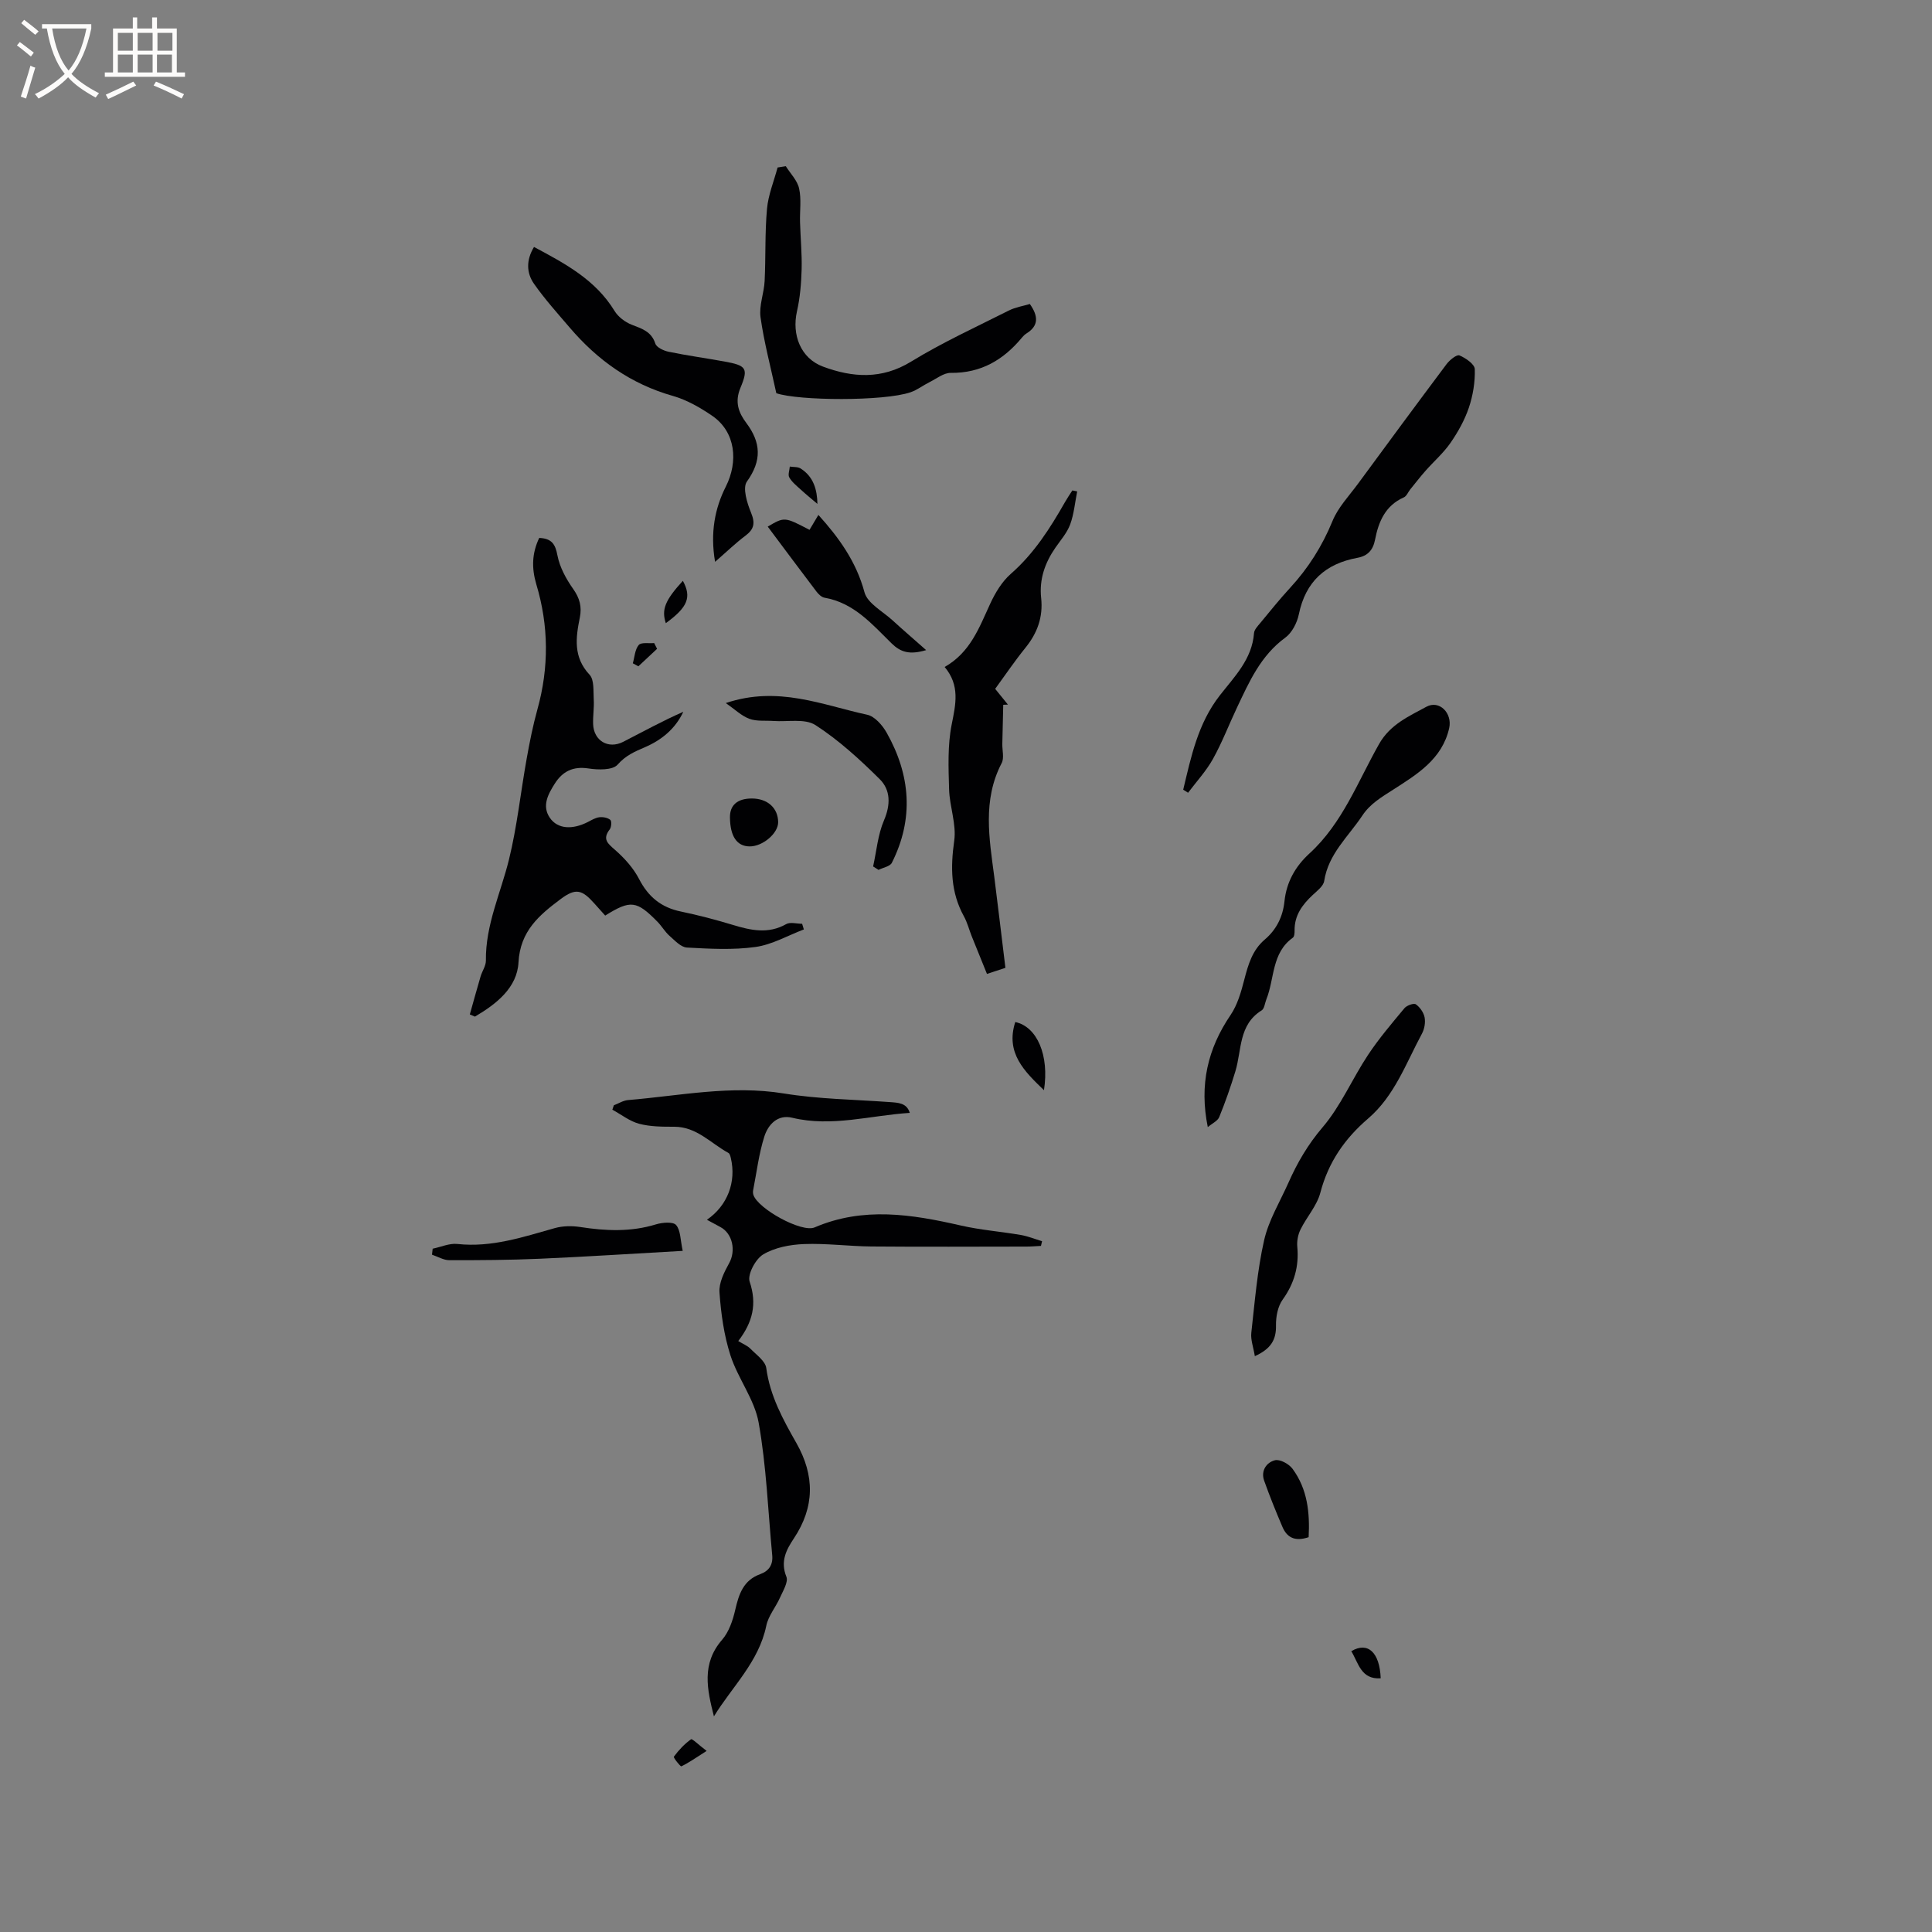 <svg enable-background="new 0 0 400 400" viewBox="0 0 400 400" xmlns="http://www.w3.org/2000/svg"><rect x="0" y="0" width="400" height="400" fill="#808080" stroke="none"/><g fill="#010103"><path d="m146.36 252.54c4.29-2.95 6.1-7.86 4.96-12.74-.09-.39-.22-.94-.51-1.1-3.65-1.98-6.56-5.42-11.21-5.42-2.42 0-4.94 0-7.25-.61-1.98-.52-3.72-1.92-5.57-2.92.1-.3.21-.61.31-.91.97-.37 1.92-.99 2.92-1.08 10.73-.89 21.35-3.15 32.27-1.37 7.19 1.17 14.56 1.25 21.85 1.78 1.81.13 3.6.15 4.23 2.24-8.18.52-16.15 2.98-24.33 1.01-3.05-.74-5 1.43-5.78 3.88-1.14 3.59-1.59 7.41-2.32 11.13-.06.3-.04.65.05.95.93 2.88 9.99 7.89 12.68 6.74 10.06-4.32 20.1-2.72 30.23-.4 4.09.94 8.32 1.26 12.47 1.97 1.49.26 2.93.85 4.39 1.29-.08.32-.16.65-.23.97-1 .05-1.99.14-2.99.14-10.71.01-21.42.07-32.12-.02-4.65-.04-9.32-.68-13.96-.5-2.87.11-6.03.71-8.43 2.14-1.59.94-3.31 4.17-2.81 5.65 1.56 4.63.62 8.41-2.36 12.29 1.01.62 1.91.96 2.52 1.59 1.22 1.25 3.08 2.54 3.28 4.01.77 5.76 3.46 10.64 6.23 15.51 3.82 6.73 3.81 13.24-.51 19.74-1.59 2.38-2.84 4.76-1.56 7.94.44 1.09-.69 2.91-1.31 4.31-.88 1.99-2.43 3.79-2.85 5.85-1.55 7.49-7.05 12.57-10.84 18.76-1.4-5.55-2.63-10.89 1.7-15.87 1.42-1.64 2.22-4.03 2.72-6.22.75-3.25 1.69-6.11 5.17-7.36 1.8-.65 2.67-1.95 2.48-3.91-.87-9.17-1.2-18.43-2.81-27.46-.86-4.83-4.3-9.15-5.84-13.93-1.34-4.17-1.96-8.65-2.27-13.04-.14-1.97.98-4.2 2-6.04 1.43-2.56.74-6.15-1.84-7.5-.84-.45-1.66-.9-2.76-1.49z"/><path d="m111.64 111.37c2.63.12 3.33 1.32 3.77 3.61.47 2.46 1.8 4.89 3.27 6.97 1.35 1.91 1.81 3.68 1.37 5.89-.85 4.18-1.4 8.21 2.01 11.85 1 1.07.76 3.39.87 5.15.1 1.68-.19 3.39-.13 5.08.12 3.44 3.14 5.24 6.22 3.67 4.11-2.1 8.16-4.34 12.45-6.22-1.66 3.54-4.52 5.86-7.94 7.33-2.15.92-3.99 1.71-5.67 3.62-1.03 1.16-4.03 1.09-6.03.78-3.21-.49-5.38.62-6.98 3.16-1.37 2.16-2.69 4.57-1.03 7.03 1.62 2.39 4.71 2.54 7.96.86.75-.39 1.52-.86 2.33-.95.75-.08 1.71.09 2.25.55.31.26.23 1.5-.12 1.96-1.58 2.05-.41 2.93 1.14 4.29 1.93 1.69 3.77 3.74 4.94 6 1.91 3.7 4.59 5.88 8.64 6.72 3.62.75 7.22 1.7 10.76 2.77 3.73 1.13 7.33 1.94 11.05-.16.84-.48 2.19-.07 3.3-.07.12.39.24.78.36 1.17-3.33 1.26-6.57 3.15-10.01 3.63-4.66.65-9.47.38-14.2.12-1.26-.07-2.52-1.47-3.62-2.44-.94-.83-1.58-1.99-2.47-2.89-4.33-4.41-5.57-4.57-10.83-1.29-.72-.8-1.48-1.64-2.23-2.49-2.58-2.9-3.87-3.27-7.03-.9-4.36 3.27-8.34 6.57-8.69 13.07-.28 5.29-4.62 8.65-9.02 11.24-.35-.15-.71-.3-1.06-.45.74-2.63 1.46-5.26 2.23-7.87.33-1.11 1.11-2.19 1.1-3.27-.1-7.39 3.07-13.98 4.78-20.94 1.68-6.84 2.41-13.91 3.66-20.86.61-3.42 1.29-6.85 2.22-10.2 2.42-8.69 2.36-17.36-.23-25.94-.99-3.38-.9-6.41.61-9.58z"/><path d="m208.16 200.38c-1.38.46-2.37.79-3.82 1.26-1.06-2.62-2.12-5.21-3.16-7.81-.55-1.38-.91-2.85-1.62-4.13-2.74-4.97-2.78-10.1-2-15.63.49-3.42-.96-7.07-1.06-10.64-.13-4.49-.33-9.1.54-13.45.84-4.21 1.74-8.07-1.46-11.89 5.32-3.02 7.15-8.15 9.42-13.07 1.04-2.26 2.44-4.6 4.28-6.21 4.81-4.21 8.13-9.44 11.23-14.88.47-.82 1-1.6 1.51-2.39.33.07.67.14 1 .2-.46 2.29-.66 4.67-1.45 6.83-.64 1.74-1.97 3.25-3.05 4.81-2.19 3.15-3.38 6.58-2.96 10.44.42 3.93-.78 7.24-3.25 10.29-2.2 2.71-4.15 5.61-6.27 8.51.93 1.14 1.78 2.2 2.64 3.26-.32.01-.65.03-.97.04-.06 2.69-.13 5.38-.19 8.08-.03 1.35.42 2.94-.14 4-4 7.68-2.56 15.62-1.52 23.58.79 6.19 1.51 12.38 2.3 18.8z"/><path d="m244.97 163.5c1.64-6.85 3.05-13.73 7.6-19.55 3.01-3.86 6.66-7.48 7.06-12.86.05-.73.77-1.47 1.3-2.11 2.03-2.45 4.02-4.94 6.17-7.27 3.77-4.09 6.65-8.65 8.78-13.84 1.16-2.84 3.46-5.23 5.32-7.77 6.07-8.27 12.16-16.52 18.31-24.73.64-.85 2.1-2.02 2.65-1.79 1.29.54 3.15 1.82 3.18 2.85.08 2.66-.38 5.45-1.23 7.98-.87 2.57-2.25 5.04-3.8 7.28-1.45 2.1-3.44 3.82-5.14 5.75-1.11 1.25-2.13 2.58-3.19 3.88-.45.56-.76 1.41-1.34 1.66-3.83 1.7-5.23 5.03-5.95 8.76-.42 2.14-1.51 3.36-3.65 3.75-6.62 1.22-10.74 4.92-12.13 11.7-.36 1.76-1.42 3.82-2.82 4.84-5.07 3.7-7.45 9.11-9.98 14.46-1.68 3.54-3.08 7.23-4.98 10.64-1.4 2.51-3.41 4.68-5.15 7-.34-.22-.67-.42-1.01-.63z"/><path d="m160.73 81.41c-1.2-5.54-2.55-10.59-3.27-15.72-.34-2.42.73-5 .85-7.52.24-4.98.04-9.99.49-14.94.26-2.89 1.43-5.7 2.19-8.55.57-.09 1.13-.18 1.7-.27.96 1.53 2.4 2.96 2.76 4.63.49 2.22.12 4.63.19 6.96.09 3.27.42 6.53.33 9.79-.08 2.9-.33 5.86-.97 8.68-1.09 4.84.75 9.71 5.41 11.44 6.1 2.26 12.12 2.7 18.22-1.04 6.48-3.97 13.44-7.15 20.24-10.58 1.37-.69 2.96-.93 4.35-1.35 1.75 2.49 1.88 4.49-.7 6.1-.35.22-.67.53-.94.86-3.83 4.62-8.49 7.37-14.73 7.3-1.48-.02-2.98 1.22-4.44 1.94-1.31.65-2.51 1.6-3.88 2.07-5.53 1.9-23.22 1.77-27.8.2z"/><path d="m148.05 116.32c-1.04-6.05-.03-11.12 2.22-15.57 2.61-5.17 2.06-11.32-2.81-14.66-2.5-1.71-5.27-3.3-8.15-4.12-8.69-2.46-15.6-7.4-21.36-14.15-2.53-2.96-5.15-5.87-7.38-9.05-1.59-2.26-1.66-4.92-.01-7.64 6.44 3.44 12.73 6.78 16.67 13.24.75 1.23 2.18 2.32 3.54 2.85 2.1.83 4.09 1.38 4.91 3.92.26.8 1.74 1.48 2.77 1.69 3.83.79 7.71 1.32 11.56 2.02 4.5.82 4.99 1.39 3.29 5.45-1.21 2.9-.42 5.1 1.23 7.29 3.02 4.03 3.23 7.77.11 12.11-.94 1.31.04 4.47.87 6.48.88 2.16.61 3.4-1.2 4.75-2.01 1.51-3.82 3.27-6.26 5.39z"/><path d="m250.06 233.36c-1.78-8.76-.03-16.23 4.72-23.22 1.43-2.11 2.18-4.77 2.83-7.29.81-3.13 1.67-6.13 4.23-8.31 2.47-2.1 3.77-4.79 4.1-7.96.42-3.99 2.27-7.23 5.18-9.89 6.84-6.26 10-14.88 14.41-22.66 2.29-4.05 6.17-5.73 9.78-7.7 2.71-1.47 5.41 1.34 4.73 4.41-1.44 6.44-6.68 9.59-11.58 12.74-2.43 1.56-4.77 2.91-6.4 5.37-2.9 4.36-7.04 7.94-7.9 13.55-.16 1.06-1.45 2.03-2.37 2.89-2.16 2.01-3.8 4.23-3.76 7.35.01.51-.04 1.27-.36 1.5-4.43 3.16-3.76 8.48-5.49 12.78-.31.78-.4 1.92-.97 2.27-4.8 2.97-4.1 8.21-5.44 12.62-.97 3.2-2.08 6.37-3.34 9.46-.32.81-1.44 1.3-2.37 2.09z"/><path d="m259.8 280.78c-.3-1.87-.89-3.39-.73-4.83.72-6.41 1.23-12.89 2.65-19.16.94-4.15 3.29-7.99 5.05-11.95 1.83-4.13 4.03-7.9 7.06-11.45 3.78-4.43 6.14-10.05 9.4-14.97 2.25-3.4 4.93-6.54 7.54-9.68.48-.58 1.94-1.1 2.36-.81.85.59 1.62 1.7 1.82 2.71.2 1.06-.03 2.41-.56 3.38-3.29 6.11-5.67 12.88-11.12 17.55-4.89 4.19-8.26 9.08-9.91 15.38-.71 2.7-2.83 5.01-4.1 7.6-.52 1.05-.78 2.4-.67 3.57.38 4.08-.63 7.61-3.04 10.97-1.01 1.41-1.4 3.54-1.37 5.33.06 2.94-1.02 4.84-4.38 6.36z"/><path d="m150.27 145.56c10.84-3.64 19.98.41 29.28 2.42 1.56.34 3.16 2.18 4.03 3.73 4.93 8.74 5.67 17.79 1.07 26.92-.38.76-1.82.99-2.76 1.47-.37-.24-.75-.47-1.12-.71.71-3.2.98-6.58 2.25-9.54 1.39-3.25 1.38-6.3-.9-8.55-4.11-4.07-8.46-8.06-13.29-11.18-2.17-1.4-5.75-.64-8.69-.85-1.68-.12-3.48.11-4.99-.45-1.62-.59-2.97-1.93-4.88-3.26z"/><path d="m89.58 258.53c1.71-.35 3.46-1.16 5.11-.98 7.08.77 13.58-1.43 20.2-3.29 1.64-.46 3.54-.48 5.24-.22 5.28.82 10.48 1.05 15.69-.55 1.31-.4 3.53-.59 4.16.14.95 1.1.87 3.09 1.37 5.35-10.41.58-19.99 1.21-29.59 1.63-6.23.27-12.48.31-18.72.3-1.2 0-2.4-.74-3.6-1.14.05-.42.09-.83.14-1.24z"/><path d="m158.95 109.03c3.47-2.04 3.47-2.04 8.65.67.62-1.04 1.24-2.09 1.84-3.09 4.23 4.69 7.83 9.64 9.54 16.01.62 2.3 3.78 3.95 5.83 5.83 2.11 1.94 4.29 3.8 6.94 6.15-3.43 1.02-5.29.43-7.15-1.39-4.04-3.97-7.81-8.41-13.89-9.46-.63-.11-1.28-.75-1.7-1.31-3.31-4.36-6.59-8.77-10.06-13.41z"/><path d="m270.94 318.26c-2.98 1-4.53-.06-5.42-2.12-1.35-3.16-2.64-6.35-3.79-9.58-.73-2.06.48-3.78 2.23-4.23 1.02-.26 2.89.75 3.63 1.75 3.15 4.25 3.61 9.21 3.35 14.18z"/><path d="m151.13 169.2c-.02-2.52 1.56-3.88 4.52-3.88 3.25 0 5.43 1.95 5.46 4.9.02 2.31-3.21 5.05-5.92 5.02-2.64-.03-4.03-2.1-4.06-6.04z"/><path d="m216.14 225.71c-4.02-3.87-8.01-7.7-5.94-14.11 4.54.97 7.07 6.93 5.94 14.11z"/><path d="m279.77 341.86c3.42-2.03 5.88.23 6.09 5.61-4.09.29-4.6-3.17-6.09-5.61z"/><path d="m169.24 104.33c-1.2-1.02-2.39-1.99-3.51-3.02-.84-.76-1.77-1.51-2.32-2.47-.31-.54.05-1.48.11-2.24.75.12 1.64.02 2.23.39 2.7 1.7 3.43 4.4 3.49 7.34z"/><path d="m141.38 120.25c1.86 3.42.98 5.48-3.53 8.77-.92-2.81-.18-4.71 3.53-8.77z"/><path d="m146.3 362.51c-2.22 1.41-3.66 2.43-5.23 3.19-.18.09-1.7-1.8-1.55-2 1-1.36 2.19-2.63 3.55-3.6.24-.18 1.56 1.14 3.23 2.41z"/><path d="m131.02 137.33c.37-1.3.43-2.85 1.22-3.79.51-.6 2.1-.3 3.2-.4.2.4.4.79.6 1.19-1.29 1.21-2.58 2.42-3.87 3.62-.39-.21-.77-.42-1.15-.62z"/></g><path d="m6.4 11.7c-1-.8-1.9-1.6-2.9-2.3l.6-.7c.9.7 1.9 1.4 2.9 2.2zm-2.1 8.3c.7-2.1 1.4-4.2 2-6.4.2.1.6.3 1 .4-.7 2.3-1.3 4.4-1.9 6.4zm3-12.8c-1.1-.9-2.1-1.7-2.9-2.4l.6-.7c1 .8 2 1.5 3 2.4zm1.4-1.3v-.9h10.2v.9c-.9 4.2-2.3 7.3-4.1 9.4 1.3 1.4 3.2 2.7 5.7 4-.2.2-.4.5-.7.9-2.5-1.4-4.4-2.7-5.7-4.2-1.4 1.5-3.5 3-6.1 4.4 0 0 0 0-.1-.1-.3-.4-.5-.7-.7-.8 2.7-1.3 4.7-2.8 6.2-4.2-1.8-2.2-3-5.3-3.7-9.4zm9.2 0h-7.1c.6 3.8 1.7 6.7 3.4 8.7 1.7-2 2.9-4.8 3.7-8.7z" fill="#fcfbfa"/><path d="m31.6 3.6h.9v2.3h4.1v9.1h1.7v.9h-16.6v-.9h1.7v-9.1h4.1v-2.3h.9v2.3h3.1v-2.3zm-4 13.3.6.8c-1.9.9-3.8 1.9-5.8 2.8-.2-.3-.3-.6-.5-.9 2-.9 3.9-1.8 5.7-2.7zm-3.2-10.1v3.7h3.1v-3.7zm0 4.5v3.7h3.1v-3.7zm4.1-4.5v3.7h3.1v-3.7zm0 4.5v3.7h3.1v-3.7zm9.1 9.1c-2.1-1.1-4.1-2-5.8-2.7l.5-.8c2.2.9 4.1 1.8 5.8 2.6zm-1.9-13.6h-3.1v3.7h3.1zm-3.2 4.5v3.7h3.1v-3.7z" fill="#fcfbfa"/></svg>